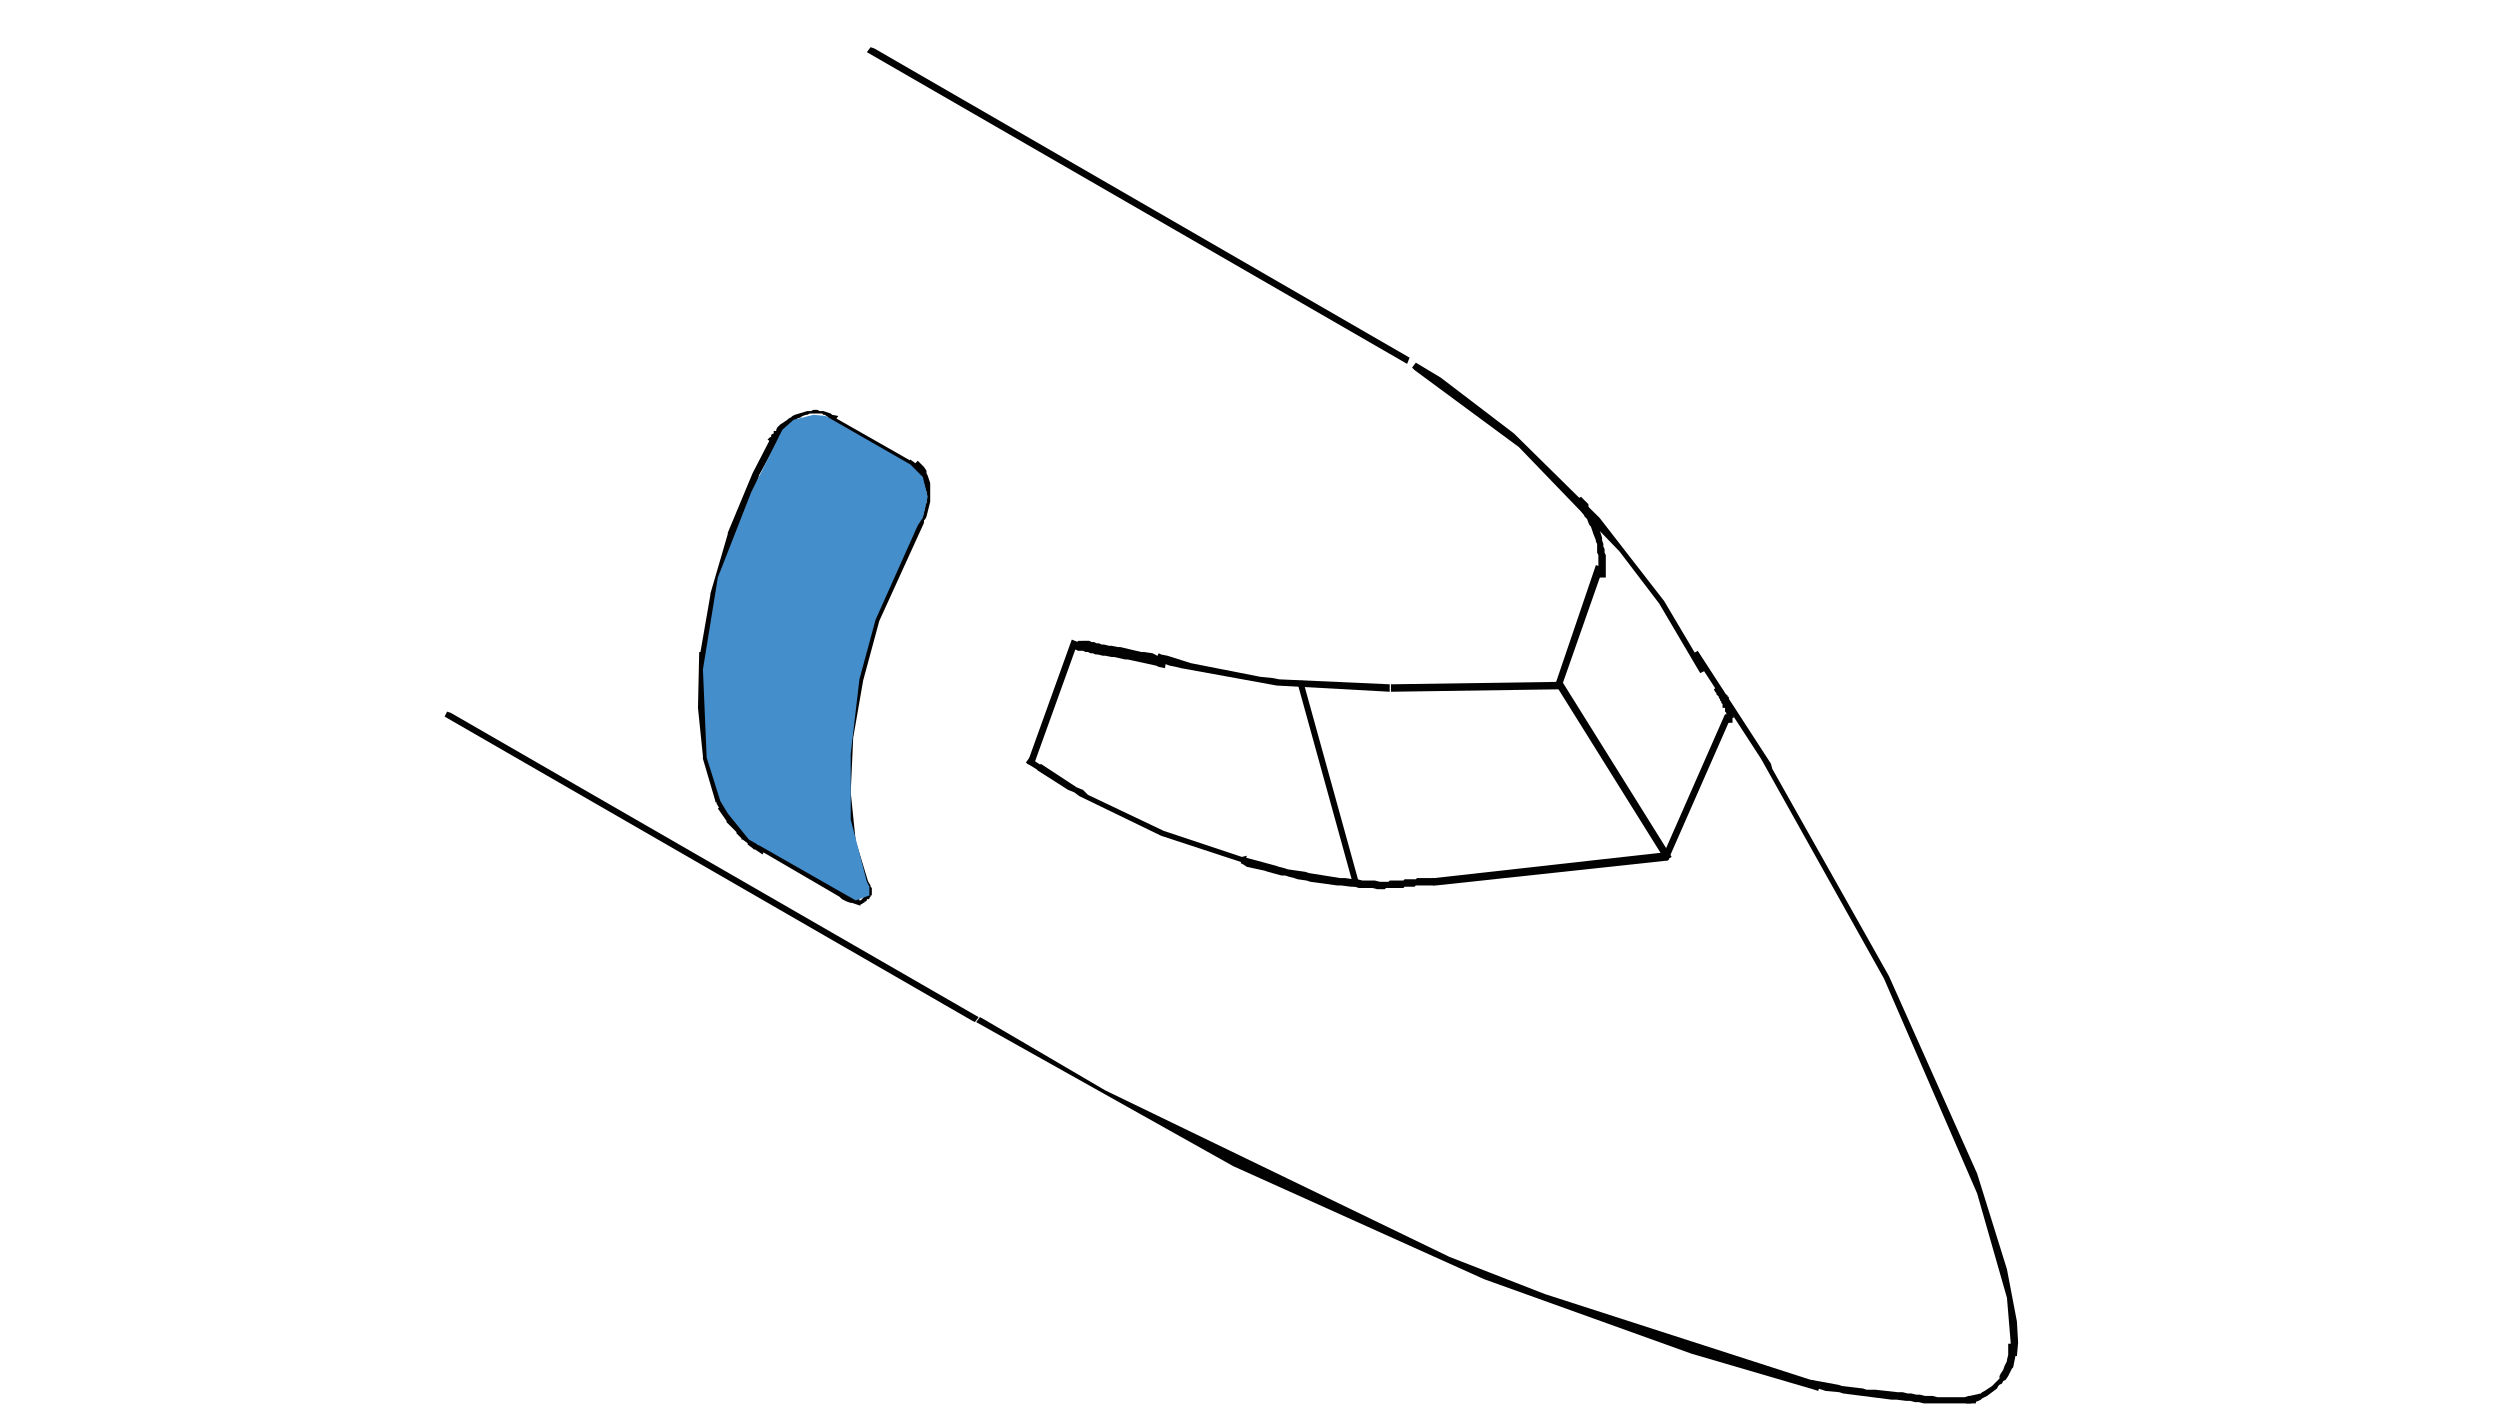 <?xml version="1.0" encoding="utf-8"?>
<!-- Generator: Adobe Illustrator 24.3.0, SVG Export Plug-In . SVG Version: 6.00 Build 0)  -->
<svg version="1.1" id="Ebene_1" xmlns="http://www.w3.org/2000/svg" xmlns:xlink="http://www.w3.org/1999/xlink" x="0px" y="0px"
	 viewBox="0 0 201.3 114.9" style="enable-background:new 0 0 201.3 114.9;" xml:space="preserve">
<style type="text/css">
	.st0{fill:#020203;}
	.st1{fill:#448ECC;}
</style>
<g transform="matrix( 1, 0, 0, 1, 0,0) ">
	<g>
		<g id="Layer0_32_MEMBER_0_FILL">
			<path class="st0" d="M36,57.3l-0.2,0.4l42.5,24.5l0.2,0.1l0.3-0.4L36.3,57.4L36,57.3z"/>
		</g>
	</g>
</g>
<g transform="matrix( 1, 0, 0, 1, 0,0) ">
	<g>
		<g id="Layer0_32_MEMBER_1_FILL">
			<path class="st0" d="M70.1,3.8l-0.3,0.4l43.5,25.1l0.2-0.5L70.4,3.9L70.1,3.8z"/>
		</g>
	</g>
</g>
<g transform="matrix( 1, 0, 0, 1, 0,0) ">
	<g>
		<g id="Layer0_32_MEMBER_2_FILL">
			<path class="st0" d="M145.4,111.6l0.6,0.1l0.4,0.1l0.3,0.1l0.3,0.1l1.1,0.1l0.3,0.1l3.9,0.5h0.4l0.8,0.1h0.3l0.4,0.1h0.3l0.4,0.1
				h0.7h0.4h3.1v-0.5H156l-0.4-0.1H155l-0.4-0.1h-0.3l-0.4-0.1h-0.3l-0.4-0.1h-0.4l-1.8-0.2h-0.3h-0.4l-0.3-0.1l-1.7-0.2l-0.3-0.1
				l-2.2-0.4L145.4,111.6z"/>
		</g>
	</g>
</g>
<g transform="matrix( 1, 0, 0, 1, 0,0) ">
	<g>
		<g id="Layer0_32_MEMBER_3_FILL">
			<path class="st0" d="M162.3,108.2h-0.6v0.9l-0.1,0.4v0.1l-0.1,0.2l-0.1,0.2l-0.1,0.3l-0.2,0.3l-0.1,0.2l0,0.2l-0.1,0.1l-0.1,0.1
				l-0.4,0.4l-0.6,0.4l-0.2,0.1l-0.1,0.1l-0.9,0.2h-0.1l-0.3,0.1l0.1,0.5h0.2h0.2l0.6-0.2l0.2-0.1l0.1-0.1l0.4-0.2l0.8-0.6l0.1-0.2
				l0.1-0.1l0.2-0.1l0.1-0.2l0.2-0.1l0.2-0.3l0.1-0.2l0.1-0.2l0.1-0.2l0.1-0.1l0.2-1L162.3,108.2L162.3,108.2z"/>
		</g>
	</g>
</g>
<g transform="matrix( 1, 0, 0, 1, 0,0) ">
	<g>
		<g id="Layer0_32_MEMBER_4_FILL">
			<path class="st0" d="M121.9,34.9l-5.9-4.5l-2-1.2l-0.3,0.4l0.2,0.2l8.4,6.2l8.1,8.4l3.2,4.2l3.3,5.6l0.4-0.2l-0.1-0.2l-3.2-5.4
				l-5.2-6.7L121.9,34.9z"/>
		</g>
	</g>
</g>
<g transform="matrix( 1, 0, 0, 1, 0,0) ">
	<g>
		<g id="Layer0_32_MEMBER_5_FILL">
			<path class="st0" d="M127.3,40l-0.5,0.3l0.3,0.5l0.1,0.1l0.1,0.2l0.1,0.2l0.1,0.1l0.1,0.2l0.1,0.1l0.1,0.1l0.1,0.3l0.1,0.2
				l0.1,0.1l0.2,0.6v0l0.2,0.5v0.1l0.1,0.2V44v0.2v0.3l0.1,0.2v1.8h0.6v-1.8l-0.1-0.2v-0.3l-0.1-0.2v-0.2l-0.1-0.3v-0.2l-0.4-1.3
				l-0.1-0.2l-0.1-0.3l-0.1-0.1L128,41l-0.1-0.2v-0.2l-0.1-0.1L127.3,40z"/>
		</g>
	</g>
</g>
<g transform="matrix( 1, 0, 0, 1, 0,0) ">
	<g>
		<g id="Layer0_32_MEMBER_6_FILL">
			<path class="st0" d="M111.9,55.7v-0.6l-8.9-0.4l-0.5-0.1l-1-0.1l-5.6-1.1L94,52.8l-0.5-0.1l-0.2-0.1L93,53.2l1.2,0.4l0.5,0.1
				l0.4,0.1l7.7,1.4L111.9,55.7z"/>
		</g>
	</g>
</g>
<g transform="matrix( 1, 0, 0, 1, 0,0) ">
	<g>
		<g id="Layer0_32_MEMBER_7_FILL">
			<path class="st0" d="M101.8,70.1l0.3,0.1l1.1,0.3h0.3l0.3,0.1l0.4,0.1l0.3,0.1l0.7,0.1l0.3,0.1l2.2,0.3h0.3l0.8,0.1h0.3l0.3,0.1
				h1.1l0.4,0.1h0.6l0.1-0.1h1.4l0.1-0.1h0.8l0.1-0.1h1.5v-0.6h-1.4l-0.1,0.1h-0.9l-0.1,0.1h-1.1l-0.1,0.1h-0.7l-0.4-0.1h-1
				l-0.4-0.1H109l-0.7-0.1h-0.4l-2.5-0.4l-0.3-0.1l-0.7-0.1l-0.7-0.1l-0.3-0.1l-0.4-0.1l-0.3-0.1l-2.6-0.7l-0.2,0.5l0.2,0.1l0.3,0.2
				L101.8,70.1z"/>
		</g>
	</g>
</g>
<g transform="matrix( 1, 0, 0, 1, 0,0) ">
	<g>
		<g id="Layer0_32_MEMBER_8_FILL">
			<path class="st0" d="M87.2,63.6l-0.5-0.2l-2.9-1.9L83.5,62l2.5,1.6l0.5,0.2l0.4,0.3l6.6,3.2l6.7,2.2l0.2-0.6L100,69l-6.3-2.1
				L87.6,64L87.2,63.6z"/>
		</g>
	</g>
</g>
<g transform="matrix( 1, 0, 0, 1, 0,0) ">
	<g>
		<g id="Layer0_32_MEMBER_9_FILL">
			<path class="st0" d="M86.4,52.3h0.2l0.2,0.1h0.4l0.2,0.1h0.2l0.2,0.1H88l0.2,0.1h0.2l0.4,0.1H89l0.5,0.1h0.2l0.9,0.2h0.2l2.3,0.5
				l0.2,0.1l0.5,0.1l0.1-0.6L93,52.7l-0.2-0.1l-0.7-0.1h-0.2l-1.7-0.4H90L89.5,52h-0.2l-0.4-0.1h-0.2l-0.2-0.1h-0.2l-0.2-0.1h-0.2
				l-0.2-0.1h-0.5H87h-0.2L86.4,52.3z"/>
		</g>
	</g>
</g>
<g transform="matrix( 1, 0, 0, 1, 0,0) ">
	<g>
		<g id="Layer0_32_MEMBER_10_FILL">
			<path class="st0" d="M82.9,61l-0.3,0.4l1.9,1.2l0.2-0.4L82.9,61z"/>
		</g>
	</g>
</g>
<g transform="matrix( 1, 0, 0, 1, 0,0) ">
	<g>
		<g id="Layer0_32_MEMBER_11_FILL">
			<path class="st0" d="M104.4,54.9l0.1,0.2l4.5,16.3l0.5-0.1l-0.1-0.3L105,55.1l-0.1-0.3L104.4,54.9z"/>
		</g>
	</g>
</g>
<g transform="matrix( 1, 0, 0, 1, 0,0) ">
	<g>
		<g id="Layer0_32_MEMBER_12_FILL">
			<path class="st0" d="M112,55.1v0.6l13.8-0.2l-0.1-0.6L112,55.1z"/>
		</g>
	</g>
</g>
<g transform="matrix( 1, 0, 0, 1, 0,0) ">
	<g>
		<g id="Layer0_32_MEMBER_13_FILL">
			<path class="st0" d="M128.4,45.8l-3.2,9.4l0.5,0.2l3.4-9.7l-0.6-0.2L128.4,45.8z"/>
		</g>
	</g>
</g>
<g transform="matrix( 1, 0, 0, 1, 0,0) ">
	<g>
		<g id="Layer0_32_MEMBER_14_FILL">
			<path class="st0" d="M125.2,55l0.1,0.2l8.8,14.1l0.5-0.3l-8.8-14.1l-0.2-0.2L125.2,55z"/>
		</g>
	</g>
</g>
<g transform="matrix( 1, 0, 0, 1, 0,0) ">
	<g>
		<g id="Layer0_32_MEMBER_15_FILL">
			<path class="st0" d="M115.5,70.7h-0.2l0.1,0.6h0.2l18.6-2l0.2-0.1l-0.1-0.6L115.5,70.7z"/>
		</g>
	</g>
</g>
<g transform="matrix( 1, 0, 0, 1, 0,0) ">
	<g>
		<g id="Layer0_32_MEMBER_16_FILL">
			<path class="st0" d="M139.4,57.7l-0.5-0.2l-5.1,11.6l0.5,0.2L139.4,57.7z"/>
		</g>
	</g>
</g>
<g transform="matrix( 1, 0, 0, 1, 0,0) ">
	<g>
		<g id="Layer0_32_MEMBER_17_FILL">
			<path class="st0" d="M138.8,55.7L138.8,55.7l-0.1-0.2l-0.1-0.1l-0.2-0.2l-0.4,0.3l0.1,0.2l0.1,0.1v0.1l0.1,0.1l0,0l0.1,0.1v0.1
				l0.1,0.1v0.1l0.1,0.1v0.1l0.1,0.1v0.1v0.1V57h0.1v0h0.1v0.3l0.1,0.1v0.4h-0.1v0.4h0.6v-0.4h0.1v-0.3l-0.1-0.1V57l-0.1-0.1v-0.2
				l-0.1-0.1v-0.1l-0.1-0.1v-0.1v-0.1v-0.1h-0.1V56l-0.1-0.1V56h-0.1l-0.1-0.1V55.7L138.8,55.7z"/>
		</g>
	</g>
</g>
<g transform="matrix( 1, 0, 0, 1, 0,0) ">
	<g>
		<g id="Layer0_32_MEMBER_18_FILL">
			<path class="st0" d="M146.4,112l0.2-0.6l-0.2-0.1l-22-7.1l-7.7-3L89,87.8L79.1,82l-0.2-0.1l-0.3,0.4l20.7,11.6l20.2,9.1l16.7,6
				l9.9,2.9L146.4,112z"/>
		</g>
	</g>
</g>
<g transform="matrix( 1, 0, 0, 1, 0,0) ">
	<g>
		<g id="Layer0_32_MEMBER_19_FILL">
			<path class="st0" d="M159.2,96.1l2.4,8.4l0.3,3.6v1l0.5,0.1l0.1-1.1l-0.1-1.7l-0.8-4.2l-2.4-7.7l-7.1-15.9l-9.4-16.7l-0.1-0.4
				l-5.9-9.1l-0.5,0.3l0.2,0.2l0.2,0.2l5.2,8l9.9,17.7L159.2,96.1z"/>
		</g>
	</g>
</g>
<g transform="matrix( 1, 0, 0, 1, 0,0) ">
	<g>
		<g id="Layer0_32_MEMBER_20_FILL">
			<path class="st0" d="M74.4,42.1l-0.5-0.2L72.3,45v0l-1.9,4.7v0.1h-0.1l0,0L69,54.5h-0.1v0.1l-0.8,4.6l-0.2,4.5l0.5,3.9v0.1l1,3.6
				l0.1,0.2l0.5-0.2v0l-1.1-3.6l-0.4-3.9l0.2-4.4l0.8-4.6l1.3-4.8L74.4,42.1z"/>
		</g>
	</g>
</g>
<g transform="matrix( 1, 0, 0, 1, 0,0) ">
	<g>
		<g id="Layer0_32_MEMBER_21_FILL">
			<path class="st0" d="M60.6,38.1L60.6,38.1L60.6,38.1L60.6,38.1l-2,4.8l0,0l0,0V43l-1.4,4.8v0.1l-0.8,4.6h-0.1L56.2,57l0.4,3.9V61
				v0.1l1,3.4v0.1h0.1v0.1l0.5,0.9l0.4-0.2l-0.1-0.2l-0.3-0.6v-0.1l-0.1-0.1l-1-3.4v-0.1L56.8,57l0.2-4.5l2.2-9.3v-0.1l1.9-4.7v-0.1
				l1.7-3.1L62.2,35L60.6,38.1z"/>
		</g>
	</g>
</g>
<g transform="matrix( 1, 0, 0, 1, 0,0) ">
	<g>
		<g id="Layer0_32_MEMBER_22_FILL">
			<path class="st0" d="M66.8,33.4l-0.2,0.4l0.2,0.2l6.7,3.8l0.2-0.4l-0.2-0.2L67,33.5L66.8,33.4z"/>
		</g>
	</g>
</g>
<g transform="matrix( 1, 0, 0, 1, 0,0) ">
	<g>
		<g id="Layer0_32_MEMBER_23_FILL">
			<path class="st0" d="M62.3,34.9L62.3,34.9L62.3,34.9L62.3,34.9L62.3,34.9L62.1,35v0.1v0.1l0,0H62l-0.2,0.2l0.5,0.3l0.2-0.2l0,0
				v-0.1l0.1-0.1v-0.1h0.1l0,0l0.1-0.1l0,0l0,0V35h0.1v-0.1l0.2-0.2l0.1-0.2l0.2-0.1l0.2-0.2l0.1-0.1l0.1-0.1l0.1-0.1l0.2-0.1
				l0.1-0.1l0.3-0.1l0.1-0.1l0.3-0.1H65l0.2-0.1h0.2h0.1H66h0.1h0.1l0.1,0.1h0.1l0.3,0.2h0.2l0.1,0.1l0.2,0.2l0.3-0.4L67,33.4
				l-0.1-0.1l-0.6-0.2H66L65.8,33h-0.3l-0.2,0.1H65l-1,0.3l-0.2,0.1l-0.1,0.1l-0.2,0.1l-0.1,0.1l-0.6,0.4l-0.2,0.2l-0.1,0.2l0,0v0.1
				h-0.1l0,0h-0.1v0.1L62.3,34.9L62.3,34.9z"/>
		</g>
	</g>
</g>
<g transform="matrix( 1, 0, 0, 1, 0,0) ">
	<g>
		<g id="Layer0_32_MEMBER_24_FILL">
			<path class="st0" d="M73.7,37.3L73.3,37L73,37.5l0.2,0.1l0.1,0.1l0.2,0.1l0.1,0.1l0.1,0.1l0.2,0.2l0.1,0.1l0.1,0.1l0.1,0.2
				l0.1,0.2l0.1,0.1V39l0.1,0.3v0.1l0.1,0.2v0.9l-0.1,0.1v0.2l-0.2,0.8L74,41.7v0.1h-0.1l0,0v0.1V42h-0.1v0l0,0v0.1h-0.1v0.1
				l-0.2,0.2l0.5,0.2l0.1-0.2h0.1v-0.1l0.1-0.1l0,0l0,0v-0.1h0.1V42v-0.1l0,0l0.1-0.1l0.1-0.2l0.3-1.2v-1.1v-0.2v-0.2l-0.2-0.6
				l-0.1-0.2v-0.2l-0.2-0.3l-0.1-0.1l-0.1-0.1L74,37.2l-0.1-0.1L73.7,37.3z"/>
		</g>
	</g>
</g>
<g transform="matrix( 1, 0, 0, 1, 0,0) ">
	<g>
		<g id="Layer0_32_MEMBER_25_FILL">
			<path class="st0" d="M61.2,67.9l-0.3,0.4l7.2,4.2l0.2-0.4L68.1,72l-6.7-4L61.2,67.9z"/>
		</g>
	</g>
</g>
<g transform="matrix( 1, 0, 0, 1, 0,0) ">
	<g>
		<g id="Layer0_32_MEMBER_26_FILL">
			<path class="st0" d="M69.9,71l-0.5,0.2l0.2,0.6v0.3l-0.1,0.2l-0.1,0.1l-0.1,0.1h-0.1v-0.1h-0.1l-0.3-0.1l0,0l-0.2-0.1l-0.1-0.1
				l0,0l-0.7-0.4l-0.2,0.5l0.2,0.2l0.4,0.2l0,0l0.3,0.1h0.1l0.3,0.1l0.3,0.1h0.1v-0.1h0.1l0.1-0.1h0.1v-0.1h0.1l0,0l0,0l0.1-0.1
				v-0.1H70v-0.1l0.1-0.1v-0.1h0.1v-0.6l-0.1-0.1v-0.1L69.9,71z"/>
		</g>
	</g>
</g>
<g transform="matrix( 1, 0, 0, 1, 0,0) ">
	<g>
		<g id="Layer0_32_MEMBER_27_FILL">
			<path class="st0" d="M60.3,67.2L60.3,67.2L60.3,67.2L60.3,67.2L59,65.9v-0.1l-0.7-1l-0.5,0.3l0.7,1v0.1l0.8,0.8v0.1l0.1,0.1
				l0.3,0.3v0.1h0.1l0.4,0.3V68l0.4,0.3l0.1,0.1h0.1l0.6,0.4l0.2-0.4L61,68v-0.1l0,0l0,0L60.3,67.2z"/>
		</g>
	</g>
</g>
<g transform="matrix( 1, 0, 0, 1, 0,0) ">
	<g>
		<g id="Layer0_32_MEMBER_28_FILL">
			<path class="st0" d="M82.7,61.5l0.5,0.2l3.6-10l-0.5-0.2L82.7,61.5z"/>
		</g>
	</g>
</g>
<g transform="matrix( 1, 0, 0, 1, 0,0) ">
	<g>
		<g id="Layer0_32_MEMBER_29_FILL">
			<path class="st1" d="M57.8,46.5l-1.2,7.4l0.3,7.1l1.1,3.5l0.6,1l1.7,2.1l8.6,4.9l1.1-0.4v-0.7L69.8,71l-1.3-5v-5.3l0.7-6l1.3-4.8
				l3.4-7.6l0.4-0.6l0.4-1.7l-0.4-1.6l-1-1l-6.8-3.9l-1-0.1l-1.6,0.4L63,34.6l-2.5,5L57.8,46.5z"/>
		</g>
	</g>
</g>
</svg>
